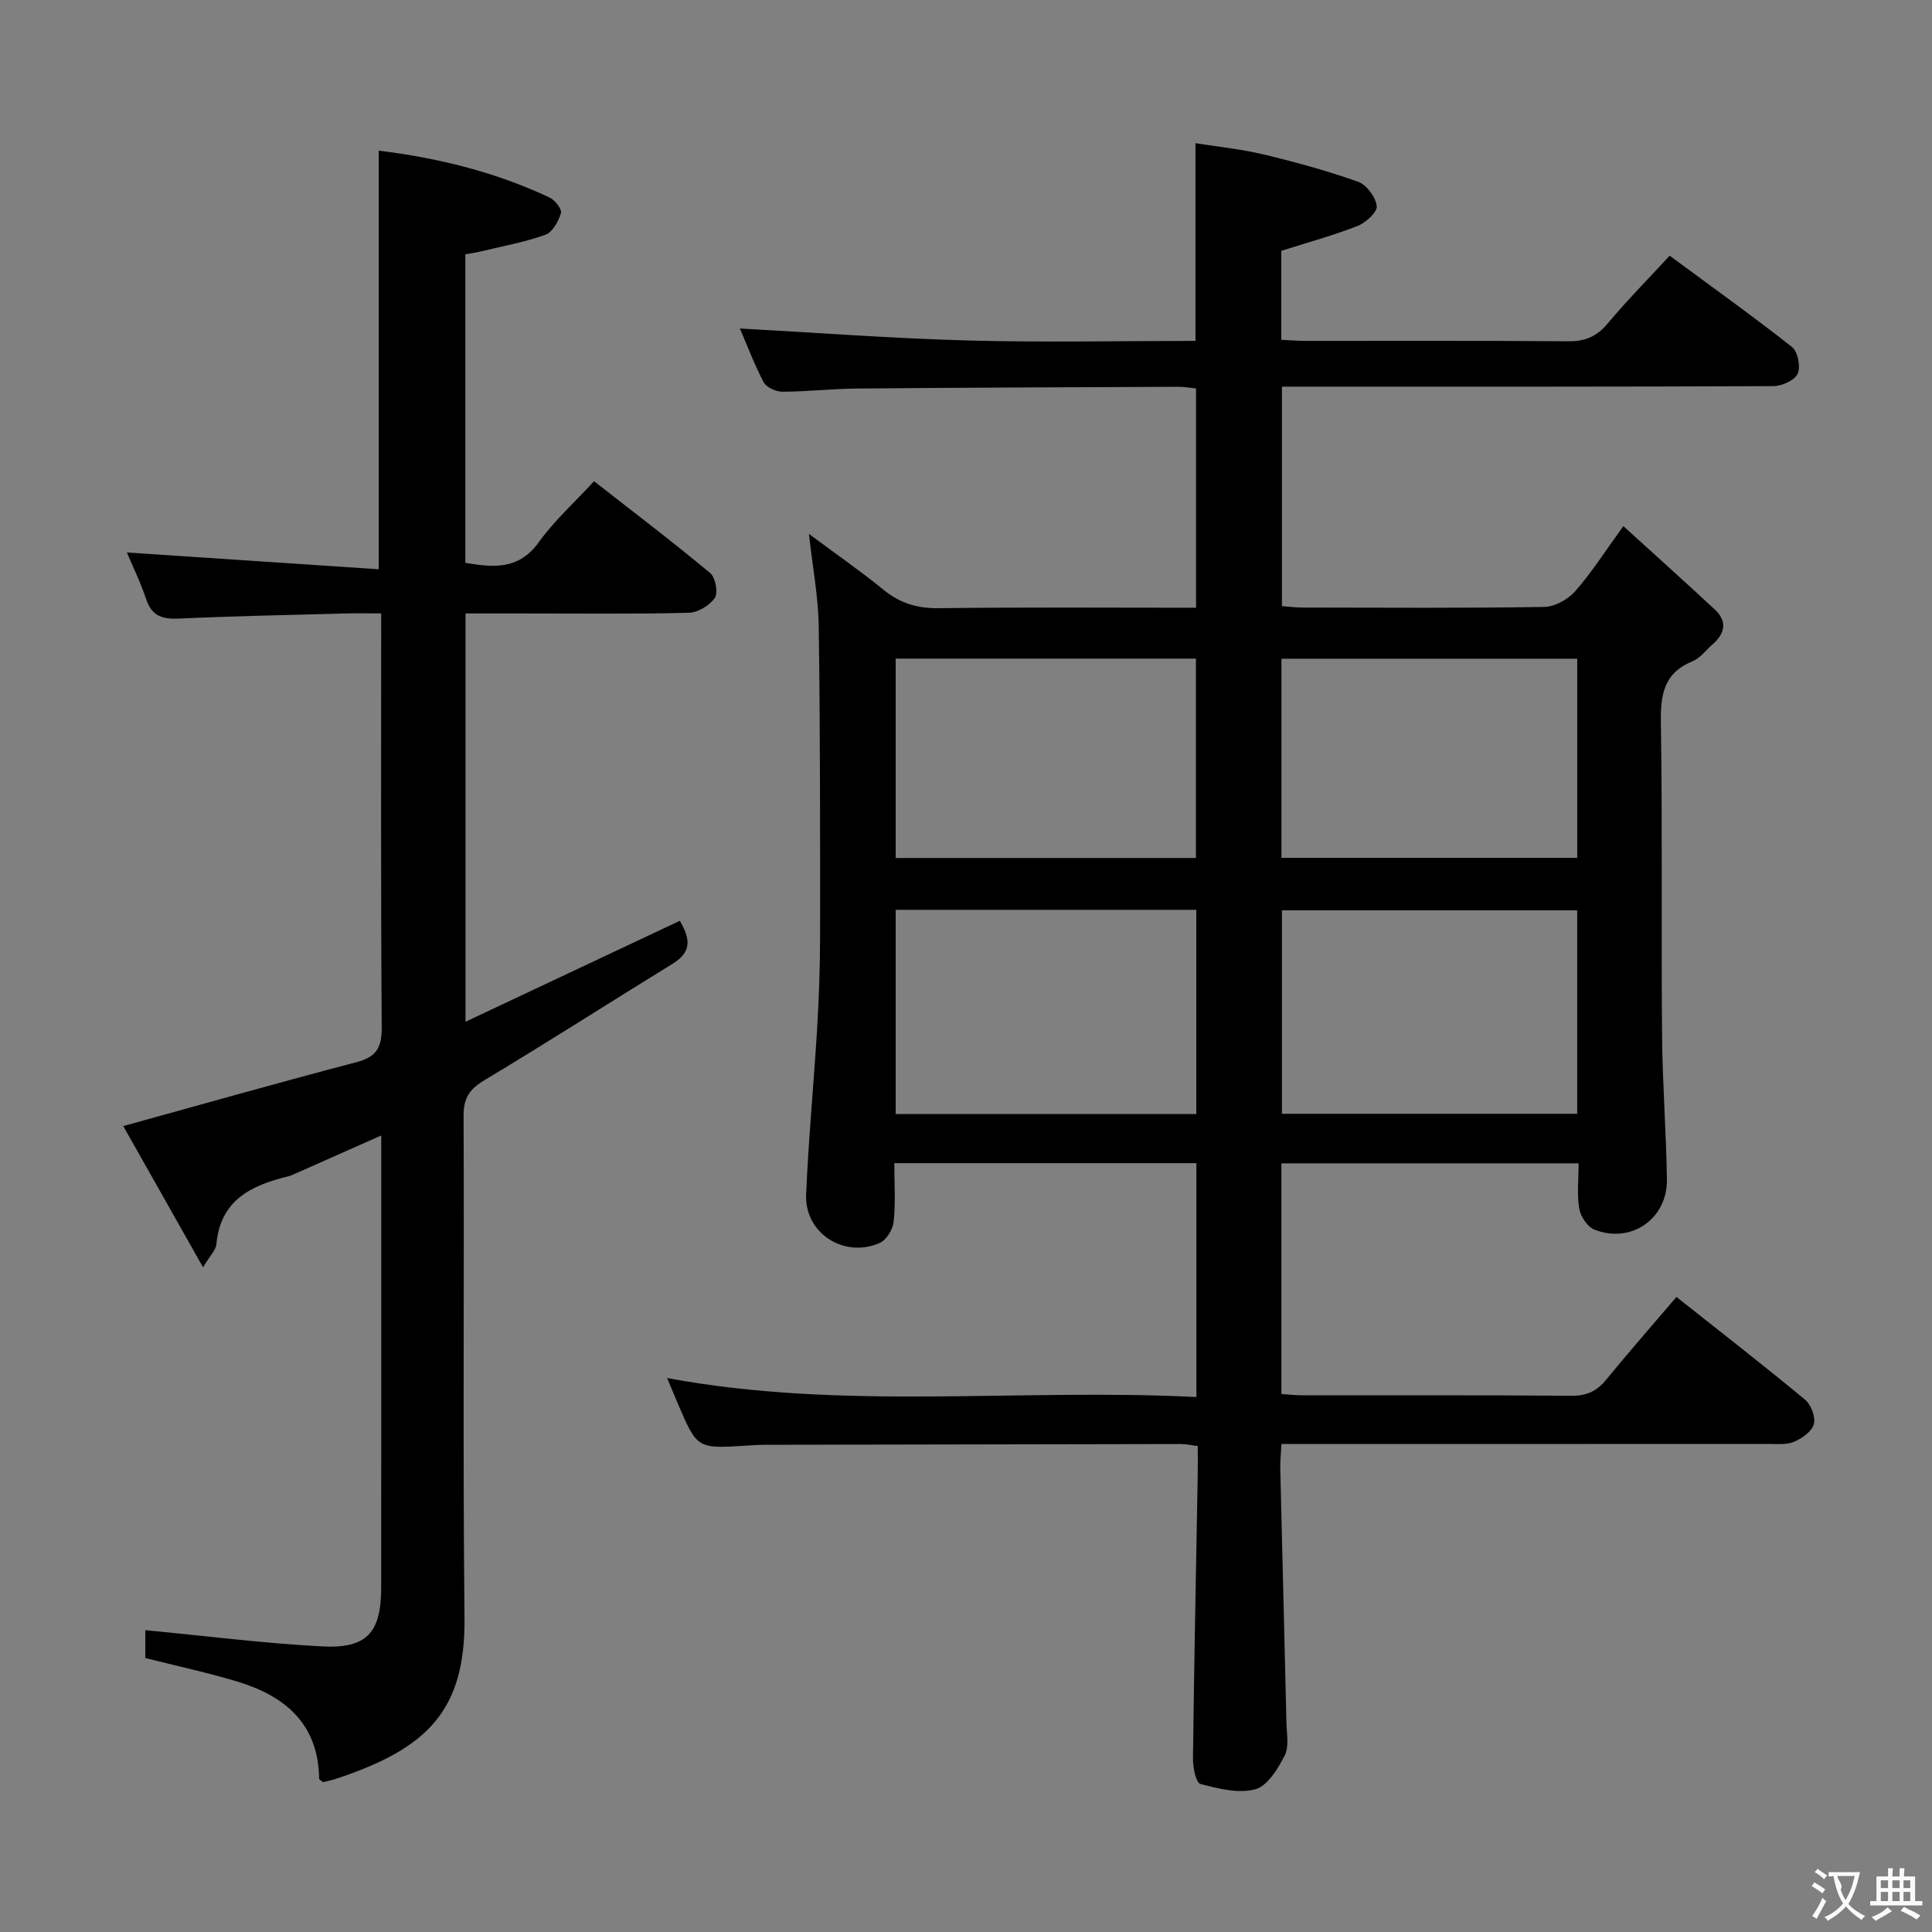 <svg enable-background="new 0 0 400 400" viewBox="0 0 400 400" xmlns="http://www.w3.org/2000/svg"><rect x="0" y="0" width="400" height="400" fill="#808080" stroke="none"/><path d="m138.13 285.31c36.5 6.79 72.97 2.07 109.57 3.93 0-16.5 0-32.26 0-48.42-20.67 0-41.36 0-62.54 0 0 4.24.28 8.24-.14 12.15-.17 1.59-1.53 3.79-2.91 4.39-7.39 3.21-15.53-2.06-15.21-10 .47-11.44 1.58-22.85 2.27-34.28.38-6.3.61-12.63.62-18.94.01-21.49.03-42.99-.28-64.48-.09-6.09-1.26-12.17-2.03-19.12 5.37 4 10.57 7.6 15.46 11.58 3.42 2.79 6.98 3.85 11.41 3.8 17.64-.22 35.28-.09 53.28-.09 0-15.25 0-30.15 0-45.41-1.17-.11-2.44-.34-3.71-.34-22.16.09-44.32.17-66.48.36-5.15.04-10.3.65-15.44.66-1.33 0-3.32-.88-3.88-1.95-2-3.79-3.5-7.83-4.93-11.14 15.73.86 31.41 2.05 47.11 2.48 15.77.43 31.57.09 47.21.09 0-13.77 0-26.88 0-40.93 4.52.72 9.39 1.2 14.11 2.33 6.6 1.58 13.18 3.38 19.56 5.65 1.75.62 3.63 3.16 3.86 5.02.15 1.24-2.26 3.46-3.97 4.13-5.05 1.98-10.31 3.41-15.79 5.15v18.42c1.78.08 3.4.22 5.02.23 18.16.02 36.33-.07 54.49.08 3.51.03 5.88-1.07 8.11-3.74 3.94-4.71 8.28-9.09 12.78-13.98 8.58 6.33 17.1 12.42 25.32 18.89 1.21.95 1.84 4.11 1.19 5.54-.62 1.37-3.26 2.56-5.01 2.57-31.83.15-63.66.11-95.49.11-1.97 0-3.95 0-6.28 0v45.44c1.45.11 2.89.3 4.33.3 16.66.02 33.33.14 49.99-.13 2.19-.04 4.92-1.57 6.42-3.28 3.39-3.85 6.16-8.23 9.95-13.45 6.5 5.91 12.76 11.52 18.92 17.25 2.64 2.45 2.15 4.96-.44 7.22-1.38 1.2-2.57 2.87-4.18 3.52-6.02 2.46-6.62 7.03-6.53 12.83.33 21.49.06 42.99.24 64.49.08 9.97.85 19.94 1.01 29.92.13 8.18-7.41 13.42-15.02 10.42-1.43-.56-2.85-2.7-3.13-4.3-.5-2.9-.14-5.95-.14-9.42-20.63 0-40.98 0-61.53 0v47.76c1.66.1 3.11.27 4.55.27 18.5.02 37-.07 55.49.09 3.18.03 5.27-.96 7.21-3.34 4.63-5.65 9.44-11.15 14.54-17.12 9.05 7.17 17.95 14.08 26.62 21.26 1.25 1.03 2.22 3.6 1.83 5.07-.4 1.51-2.44 2.95-4.09 3.65-1.58.67-3.59.45-5.41.45-31.66.02-63.33.01-94.99.01-1.8 0-3.6 0-5.74 0-.1 2.01-.28 3.62-.24 5.23.41 17.46.87 34.93 1.27 52.39.05 2.33.59 5.02-.37 6.9-1.39 2.74-3.56 6.29-6.07 6.97-3.49.94-7.69-.13-11.38-1.11-.93-.25-1.55-3.44-1.53-5.28.24-19.64.64-39.28.99-58.93.03-1.82 0-3.64 0-5.74-1.31-.16-2.41-.42-3.51-.42-28.66.04-57.32.1-85.98.16-1.33 0-2.66.09-3.99.17-10.15.65-10.15.65-14.14-8.64-.74-1.71-1.45-3.48-2.23-5.35zm109.55-54.67c0-14.37 0-28.28 0-42.27-20.87 0-41.43 0-62.24 0v42.27zm78.86-42.16c-20.6 0-40.92 0-61.13 0v42.12h61.13c0-14.21 0-28.09 0-42.12zm-141.1-10.84h62.16c0-14.07 0-27.77 0-41.28-20.96 0-41.51 0-62.16 0zm141.11-41.26c-20.59 0-40.91 0-61.24 0v41.23h61.24c0-13.96 0-27.52 0-41.23z" fill="#010000"/><path d="m25.52 233.14c16.58-4.57 32.36-9.06 48.23-13.21 4.13-1.08 5.31-2.97 5.28-7.19-.2-28.31-.11-56.63-.11-85.74-2.64 0-5.06-.06-7.47.01-11.48.31-22.96.54-34.42 1.06-3.39.15-5.59-.49-6.76-3.99-1.19-3.57-2.86-6.97-4.01-9.7 17.25 1.15 34.56 2.31 52.15 3.48 0-29.54 0-57.91 0-86.67 12.18 1.49 24.12 4.4 35.4 9.72 1.11.52 2.58 2.44 2.33 3.23-.53 1.71-1.76 3.94-3.23 4.47-4.35 1.55-8.96 2.38-13.47 3.47-.94.23-1.91.36-3.1.58v63.87c5.69.94 11.02 1.58 15.24-4.31 3.16-4.41 7.3-8.12 11.41-12.59 8.21 6.42 16.27 12.54 24.04 19.01 1.1.91 1.69 4.08.97 5.14-1.07 1.57-3.52 3.05-5.41 3.09-11.32.28-22.66.14-33.99.14-3.97 0-7.94 0-12.22 0v84.53c15.03-7.08 29.55-13.92 44.37-20.9 1.88 3.27 2.85 6.22-1.42 8.85-13.02 8.01-25.89 16.27-39 24.13-3.08 1.85-4.37 3.66-4.35 7.34.15 34.66-.17 69.33.19 103.98.2 19.28-7.72 27.08-26.53 33.32-.93.31-1.9.5-2.78.72-.35-.33-.78-.54-.79-.76-.16-11.33-7.05-17.08-16.93-20.07-6.16-1.86-12.47-3.21-19.05-4.87 0-2.06 0-4.48 0-5.77 12.24 1.17 24.37 2.71 36.55 3.36 9.33.5 12.27-2.85 12.28-12.15.03-29.83.01-59.66.01-89.49 0-1.16 0-2.31 0-4.14-6.29 2.79-12.12 5.39-17.96 7.97-.45.2-.92.4-1.4.52-7.62 1.84-13.97 4.94-14.77 14.05-.1 1.16-1.25 2.23-2.76 4.75-5.85-10.37-11.19-19.81-16.52-29.24z" fill="#010000"/><g fill="#fbfafa"><path d="m377.9 391.2c-.2.3-.4.5-.6.8-.7-.6-1.4-1-2.2-1.5.2-.3.4-.5.5-.8.6.4 1.4.8 2.3 1.5zm-1.8 6.1c-.2-.2-.5-.4-.9-.6.4-.6.8-1.2 1.2-1.9s.7-1.3.9-1.9c.3.3.5.5.8.7-.7 1.3-1.4 2.6-2 3.7zm2.2-9c-.3.3-.5.5-.6.8-.6-.6-1.3-1.1-2-1.5.3-.3.5-.5.6-.7.6.5 1.3.9 2 1.4zm.3.2v-.9h2 4.5c-.3 1.3-.6 2.5-1 3.6s-.9 2.1-1.4 3c.4.5 1 1 1.6 1.4s1.2.8 1.9 1.1c-.3.2-.5.4-.8.8-.4-.3-1-.7-1.6-1.2s-1.2-1.1-1.6-1.6c-.5.6-1.1 1.1-1.7 1.6s-1.4.9-2.1 1.4c-.1-.3-.3-.5-.7-.8.6-.2 1.2-.5 1.9-1s1.4-1.1 2-1.8c-.5-.8-.9-1.6-1.2-2.5s-.6-2-.8-3.2c-.4.1-.7.1-1 .1zm2.5 2.7c.3 1 .7 1.7 1 2.2.3-.5.6-1.1 1-2s.6-1.9.9-3h-3.2-.4c.1.9 1.3 1.8.7 2.8z"/><path d="m396.5 388.5v1.5 3.6h1.5v.9c-.4 0-1 0-1.7 0h-7.9c-.5 0-.9 0-1.2 0v-.9h1.3v-3.5c0-.7 0-1.2 0-1.6h2.4c0-.8 0-1.4 0-1.7h1c0 .3-.1.8-.1 1.7h1.5c0-.8 0-1.4 0-1.7h1c0 .3-.1.9-.1 1.7zm-8.2 9.2c-.2-.3-.5-.5-.8-.8.8-.3 1.4-.6 1.9-.9s1-.7 1.4-1.1c.3.3.6.5.9.8-1.6 1-2.8 1.6-3.4 2zm2.6-6.8v-1.6h-1.5v1.6zm0 2.7v-1.9h-1.5v1.9zm2.4-2.7v-1.6h-1.5v1.6zm0 2.7v-1.9h-1.5v1.9zm.2 2 .7-.8c.4.2.9.5 1.6.8s1.3.7 1.8 1c-.3.3-.5.5-.8.8-.4-.3-1.5-1-3.3-1.8zm2-4.7v-1.6h-1.4v1.6zm0 2.7v-1.9h-1.4v1.9z"/></g></svg>